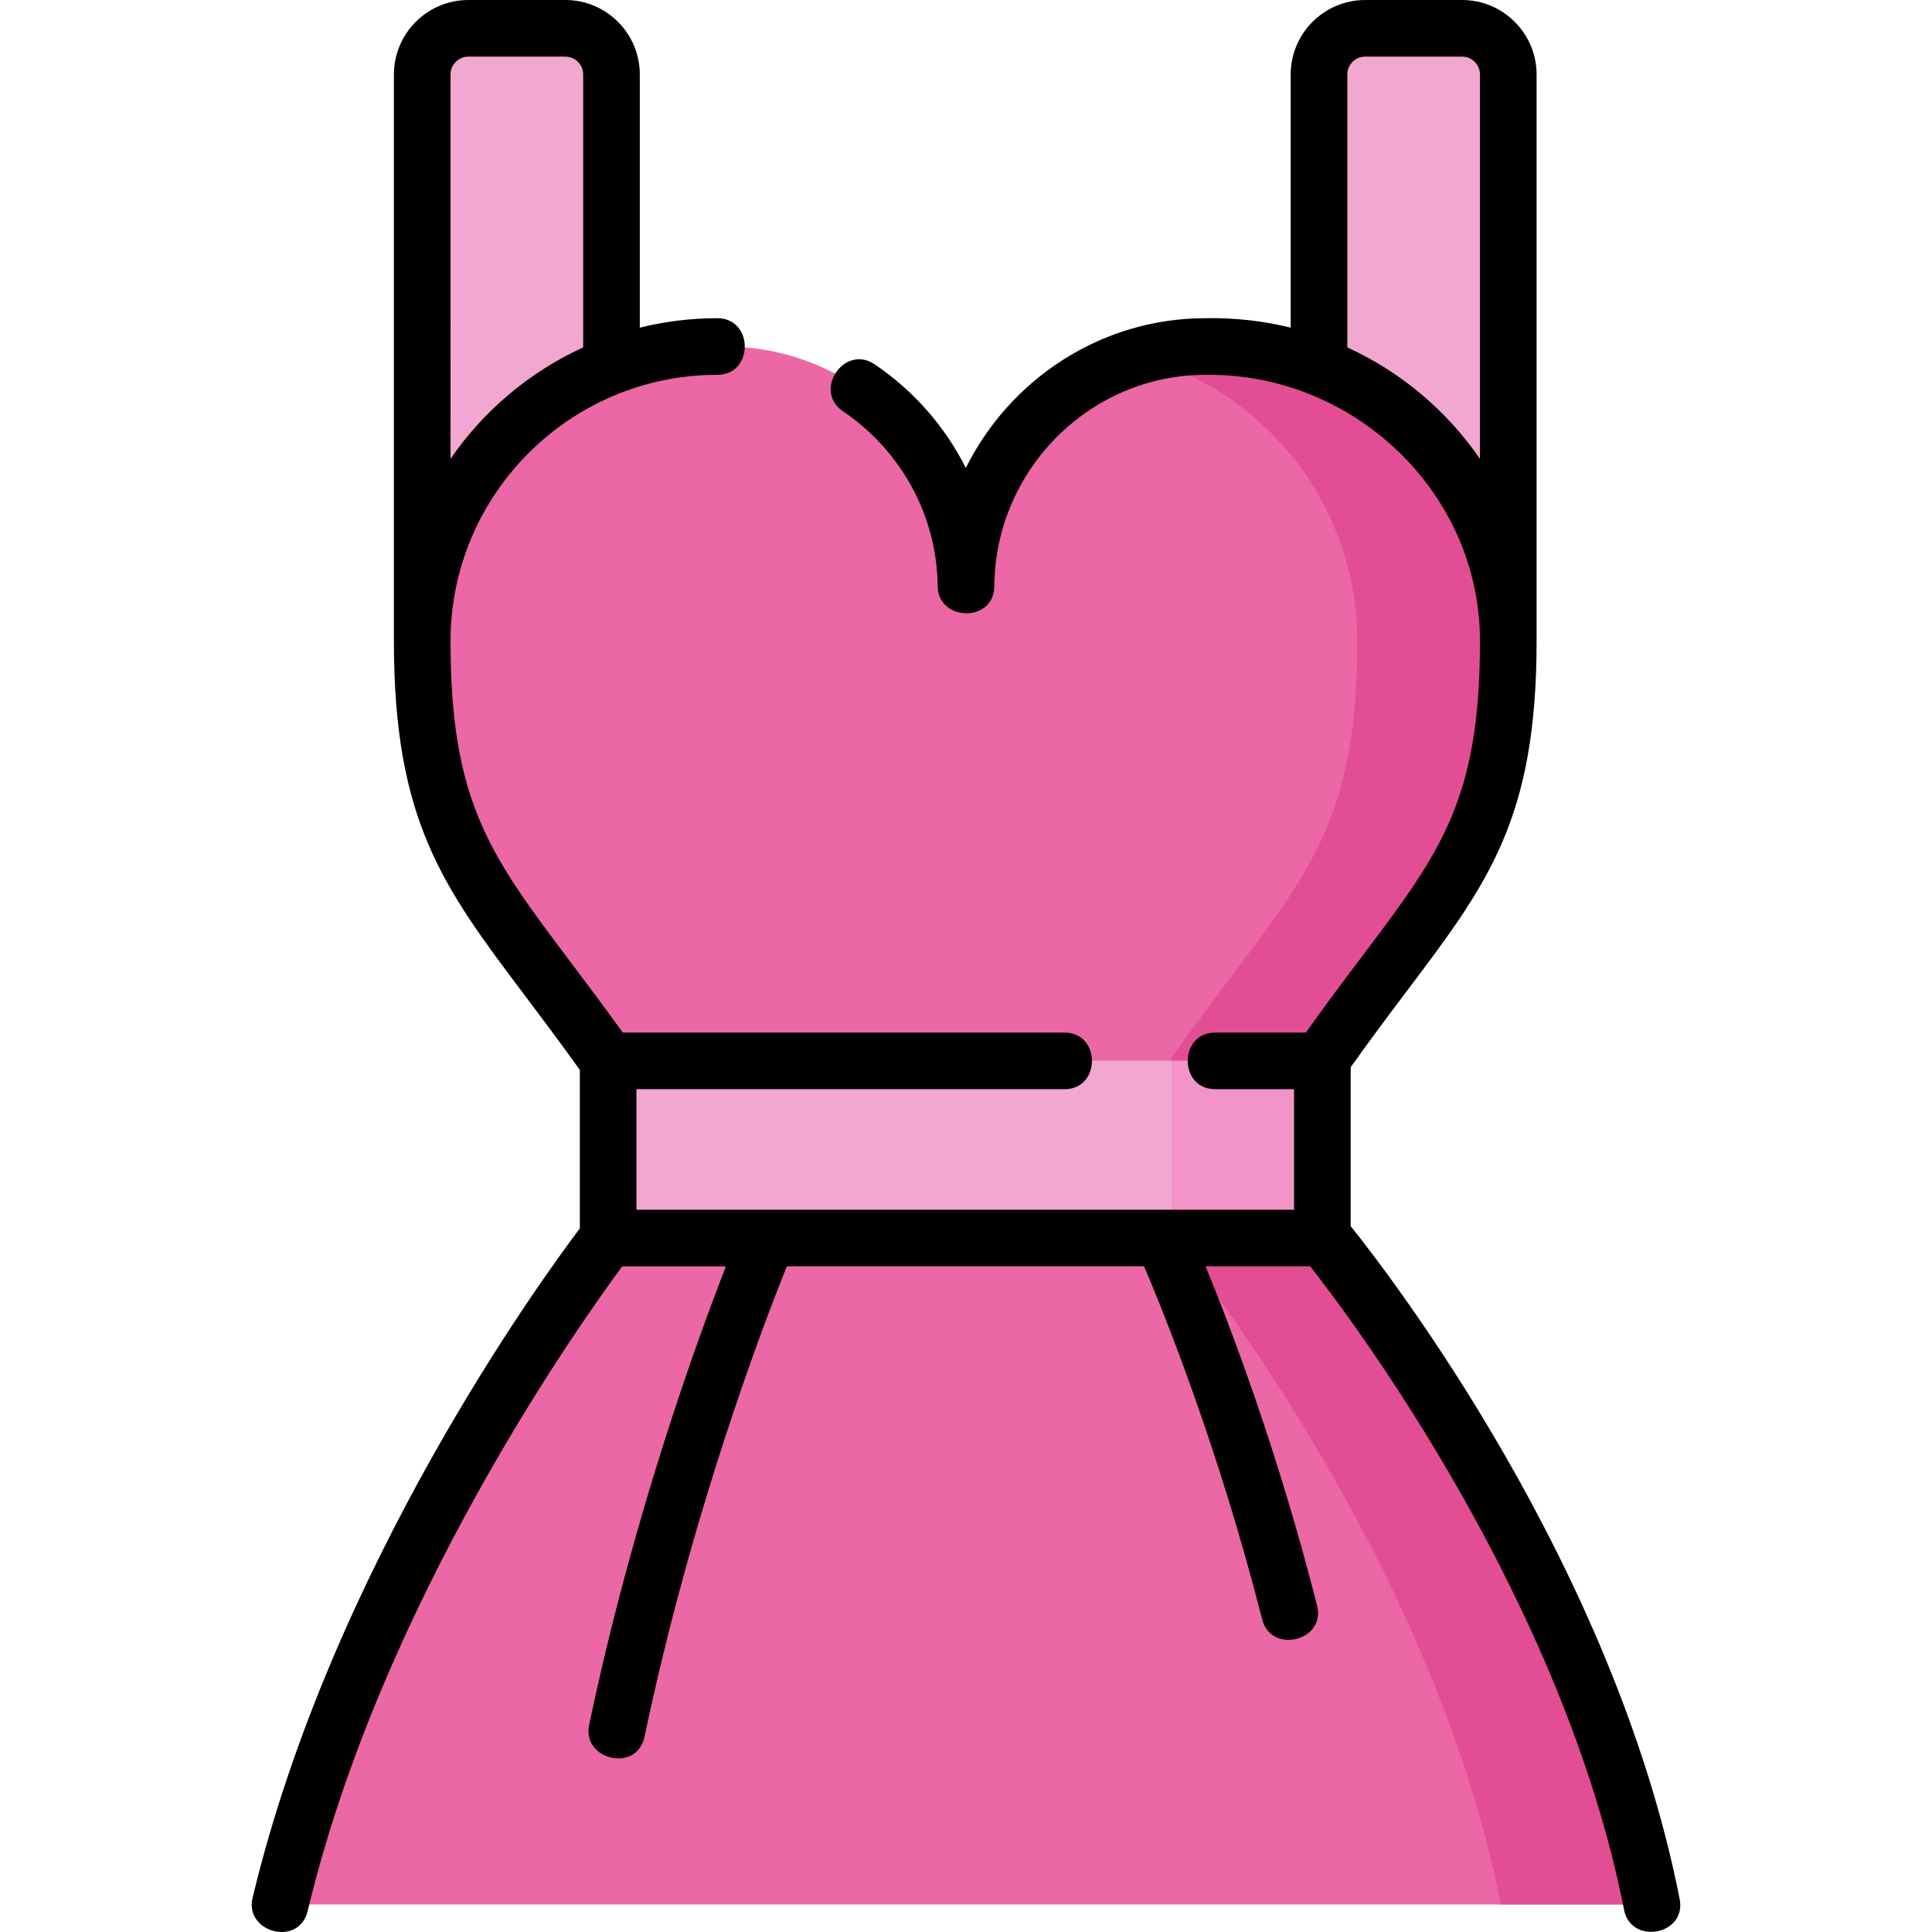<?xml version="1.0" encoding="iso-8859-1"?>
<!-- Generator: Adobe Illustrator 25.0.0, SVG Export Plug-In . SVG Version: 6.00 Build 0)  -->
<svg version="1.1" id="Layer_1" xmlns="http://www.w3.org/2000/svg" xmlns:xlink="http://www.w3.org/1999/xlink" x="0px" y="0px"
	 viewBox="0 0 511.785 511.785" style="enable-background:new 0 0 511.785 511.785;" xml:space="preserve">
<g>
	<g>
		<g>
			<path style="fill:#F2A7D0;" d="M161.983,167.436h-50.139V19.731c0-6.755,5.476-12.231,12.231-12.231h25.677
				c6.755,0,12.231,5.476,12.231,12.231V167.436z"/>
			<path style="fill:#F2A7D0;" d="M349.403,159.795h50.139V19.731c0-6.755-5.476-12.231-12.231-12.231h-25.677
				c-6.755,0-12.231,5.476-12.231,12.231V159.795z"/>
			<path style="fill:#EB67A5;" d="M111.844,169.83c0-43.1,35-78.039,78.175-78.039h2.041c34.864,0,63.536,28.763,63.83,63.423
				c0.299-34.579,28.546-63.423,63.438-63.423h2.041c43.175,0,78.175,34.939,78.175,78.039v0c0,55.062-17.513,65.37-49.251,110.498
				v0.7H161.095v0c-32.05-45.265-49.251-55.842-49.251-111.195V169.83z"/>
			<g>
				<path style="fill:#E34D94;" d="M321.368,91.791h-2.041c-6.201,0-12.187,0.927-17.849,2.619
					c33.427,8.86,58.064,39.262,58.064,75.42l0,0c0,55.062-17.513,65.37-49.251,110.498v0.7h40v-0.7
					c31.738-45.127,49.251-55.435,49.251-110.498l0,0C399.543,126.73,364.543,91.791,321.368,91.791z"/>
			</g>
			<path style="fill:#EB67A5;" d="M437.579,504.5c-18.465-93.914-86.895-176.547-86.895-176.547h-94.598h-0.392h-94.598
				c0,0-64.464,82.633-86.895,176.547H437.579z"/>
			<path style="fill:#E34D94;" d="M350.684,327.953h-40c0,0,68.429,82.633,86.895,176.547h40
				C419.113,410.586,350.684,327.953,350.684,327.953z"/>
		</g>
		<rect x="161.095" y="281.028" style="fill:#F2A7D0;" width="189.197" height="46.925"/>
		<rect x="310.292" y="281.028" style="fill:#F294C7;" width="40" height="46.925"/>
	</g>
	<path d="M444.938,503.053c-17.415-88.571-77.165-165.816-87.146-178.246v-42.094c5.441-7.664,10.51-14.39,15.021-20.373
		c21.346-28.312,34.23-45.401,34.23-92.51c0-49.949,0-100.083,0-150.099C407.043,8.852,398.191,0,387.311,0h-25.677
		c-10.88,0-19.731,8.852-19.731,19.731v67.061c-7.374-1.818-14.985-2.644-22.576-2.501c-27.68,0-51.814,16.194-63.485,39.675
		c-5.456-10.874-13.694-20.383-24.137-27.456c-8.028-5.438-16.441,6.981-8.412,12.42c15.558,10.538,24.94,27.864,25.097,46.348
		c0.079,9.339,14.913,9.803,15,0.001c0.267-30.871,25.36-55.987,55.938-55.987c39.1-0.538,72.716,31.001,72.716,70.539
		c0,42.087-10.43,55.92-31.208,83.479c-4.474,5.935-9.492,12.595-14.916,20.218h-24.016c-9.697,0-9.697,15,0,15h20.889v31.926
		H168.595v-31.926h113.387c9.697,0,9.697-15,0-15H164.958c-5.011-6.98-9.662-13.156-13.828-18.688
		c-21.164-28.097-31.787-42.199-31.787-85.01c0-38.896,31.705-70.539,70.675-70.539c9.697,0,9.697-15,0-15
		c-7.078,0-13.952,0.878-20.535,2.501V19.731C169.483,8.852,160.632,0,149.752,0h-25.677c-10.88,0-19.731,8.852-19.731,19.731
		c0,50.033,0,100.071,0,150.102c0,47.824,13.101,65.217,34.805,94.031c4.343,5.766,9.223,12.249,14.447,19.563v41.986
		c-10.332,13.682-65.832,90.018-86.689,177.344c-2.19,9.173,12.309,13.037,14.59,3.484c19.476-81.544,72.01-155.499,83.34-170.789
		h27.462c-7.795,19.981-24.694,66.506-36.242,121.521c-1.937,9.228,12.66,12.707,14.68,3.082
		c12.611-60.077,31.701-109.755,37.696-124.604h94.634c5.144,12.058,19.659,47.855,31.285,93.542
		c2.352,9.234,16.938,5.735,14.537-3.699c-10.472-41.15-22.965-73.864-29.542-89.843h27.731
		c11.66,14.865,67.084,88.811,83.144,170.494C432.057,515.288,446.822,512.635,444.938,503.053z M356.903,92.027V19.731
		c0-2.609,2.122-4.731,4.731-4.731h25.677c2.609,0,4.731,2.122,4.731,4.731v101.818C383.271,108.79,371.125,98.528,356.903,92.027z
		 M119.344,19.731c0-2.609,2.123-4.731,4.731-4.731h25.677c2.609,0,4.731,2.122,4.731,4.731v72.295
		c-14.222,6.501-26.368,16.763-35.14,29.523V19.731z"/>
</g>
<g>
</g>
<g>
</g>
<g>
</g>
<g>
</g>
<g>
</g>
<g>
</g>
<g>
</g>
<g>
</g>
<g>
</g>
<g>
</g>
<g>
</g>
<g>
</g>
<g>
</g>
<g>
</g>
<g>
</g>
</svg>
